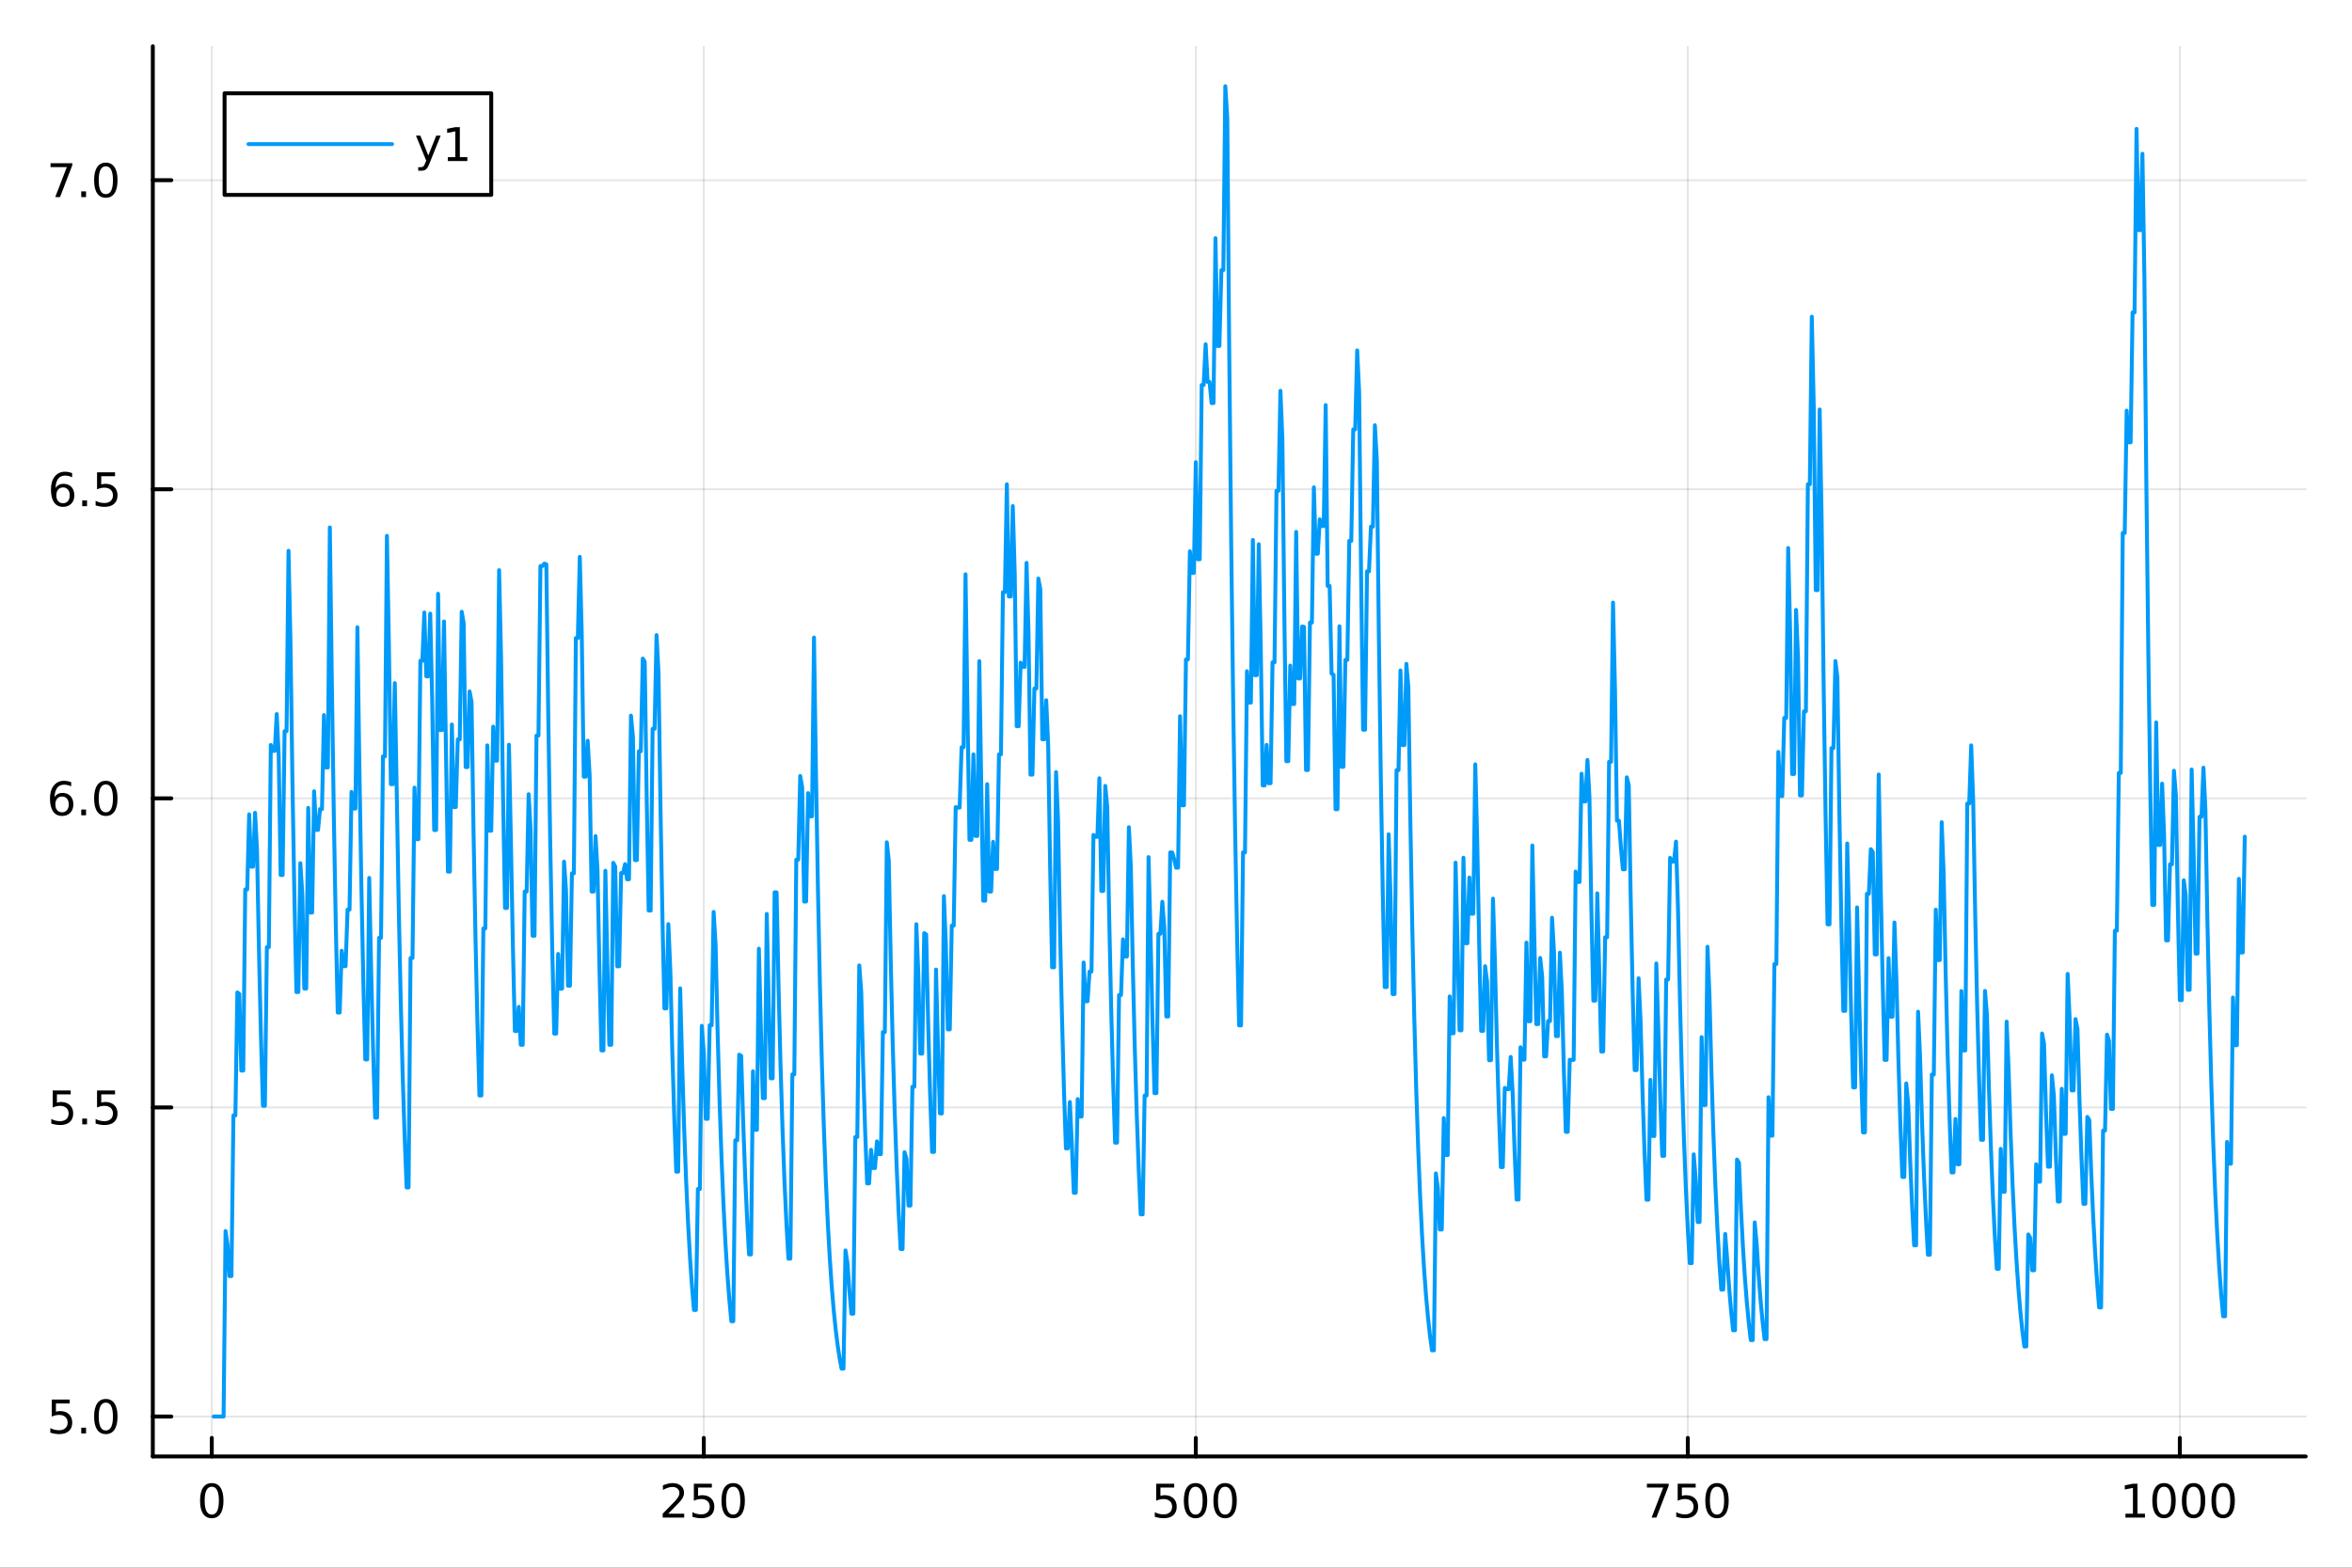 <?xml version="1.0" encoding="utf-8"?>
<svg xmlns="http://www.w3.org/2000/svg" xmlns:xlink="http://www.w3.org/1999/xlink" width="600" height="400" viewBox="0 0 2400 1600">
<rect x="0" y="0" width="2400" height="1600" fill="#333333" stroke="none"/>
<defs>
  <clipPath id="clip700">
    <rect x="0" y="0" width="2400" height="1600"/>
  </clipPath>
</defs>
<path clip-path="url(#clip700)" d="M0 1600 L2400 1600 L2400 0 L0 0  Z" fill="#ffffff" fill-rule="evenodd" fill-opacity="1"/>
<defs>
  <clipPath id="clip701">
    <rect x="480" y="0" width="1681" height="1600"/>
  </clipPath>
</defs>
<path clip-path="url(#clip700)" d="M155.927 1486.45 L2352.76 1486.45 L2352.76 47.244 L155.927 47.244  Z" fill="#ffffff" fill-rule="evenodd" fill-opacity="1"/>
<defs>
  <clipPath id="clip702">
    <rect x="155" y="47" width="2198" height="1440"/>
  </clipPath>
</defs>
<polyline clip-path="url(#clip702)" style="stroke:#000000; stroke-linecap:round; stroke-linejoin:round; stroke-width:2; stroke-opacity:0.1; fill:none" points="216.093,1486.45 216.093,47.244 "/>
<polyline clip-path="url(#clip702)" style="stroke:#000000; stroke-linecap:round; stroke-linejoin:round; stroke-width:2; stroke-opacity:0.1; fill:none" points="718.147,1486.45 718.147,47.244 "/>
<polyline clip-path="url(#clip702)" style="stroke:#000000; stroke-linecap:round; stroke-linejoin:round; stroke-width:2; stroke-opacity:0.1; fill:none" points="1220.2,1486.45 1220.2,47.244 "/>
<polyline clip-path="url(#clip702)" style="stroke:#000000; stroke-linecap:round; stroke-linejoin:round; stroke-width:2; stroke-opacity:0.1; fill:none" points="1722.26,1486.45 1722.26,47.244 "/>
<polyline clip-path="url(#clip702)" style="stroke:#000000; stroke-linecap:round; stroke-linejoin:round; stroke-width:2; stroke-opacity:0.1; fill:none" points="2224.31,1486.45 2224.31,47.244 "/>
<polyline clip-path="url(#clip702)" style="stroke:#000000; stroke-linecap:round; stroke-linejoin:round; stroke-width:2; stroke-opacity:0.1; fill:none" points="155.927,1445.72 2352.76,1445.72 "/>
<polyline clip-path="url(#clip702)" style="stroke:#000000; stroke-linecap:round; stroke-linejoin:round; stroke-width:2; stroke-opacity:0.1; fill:none" points="155.927,1130.26 2352.76,1130.26 "/>
<polyline clip-path="url(#clip702)" style="stroke:#000000; stroke-linecap:round; stroke-linejoin:round; stroke-width:2; stroke-opacity:0.1; fill:none" points="155.927,814.808 2352.76,814.808 "/>
<polyline clip-path="url(#clip702)" style="stroke:#000000; stroke-linecap:round; stroke-linejoin:round; stroke-width:2; stroke-opacity:0.1; fill:none" points="155.927,499.354 2352.76,499.354 "/>
<polyline clip-path="url(#clip702)" style="stroke:#000000; stroke-linecap:round; stroke-linejoin:round; stroke-width:2; stroke-opacity:0.1; fill:none" points="155.927,183.901 2352.76,183.901 "/>
<polyline clip-path="url(#clip700)" style="stroke:#000000; stroke-linecap:round; stroke-linejoin:round; stroke-width:4; stroke-opacity:1; fill:none" points="155.927,1486.45 2352.76,1486.45 "/>
<polyline clip-path="url(#clip700)" style="stroke:#000000; stroke-linecap:round; stroke-linejoin:round; stroke-width:4; stroke-opacity:1; fill:none" points="216.093,1486.45 216.093,1467.55 "/>
<polyline clip-path="url(#clip700)" style="stroke:#000000; stroke-linecap:round; stroke-linejoin:round; stroke-width:4; stroke-opacity:1; fill:none" points="718.147,1486.45 718.147,1467.55 "/>
<polyline clip-path="url(#clip700)" style="stroke:#000000; stroke-linecap:round; stroke-linejoin:round; stroke-width:4; stroke-opacity:1; fill:none" points="1220.2,1486.45 1220.2,1467.55 "/>
<polyline clip-path="url(#clip700)" style="stroke:#000000; stroke-linecap:round; stroke-linejoin:round; stroke-width:4; stroke-opacity:1; fill:none" points="1722.26,1486.45 1722.26,1467.55 "/>
<polyline clip-path="url(#clip700)" style="stroke:#000000; stroke-linecap:round; stroke-linejoin:round; stroke-width:4; stroke-opacity:1; fill:none" points="2224.31,1486.45 2224.31,1467.55 "/>
<path clip-path="url(#clip700)" d="M216.093 1517.37 Q212.482 1517.37 210.653 1520.93 Q208.848 1524.47 208.848 1531.6 Q208.848 1538.71 210.653 1542.27 Q212.482 1545.82 216.093 1545.82 Q219.727 1545.82 221.533 1542.27 Q223.362 1538.71 223.362 1531.6 Q223.362 1524.47 221.533 1520.93 Q219.727 1517.37 216.093 1517.37 M216.093 1513.66 Q221.903 1513.66 224.959 1518.27 Q228.038 1522.85 228.038 1531.6 Q228.038 1540.33 224.959 1544.94 Q221.903 1549.52 216.093 1549.52 Q210.283 1549.52 207.204 1544.94 Q204.149 1540.33 204.149 1531.6 Q204.149 1522.85 207.204 1518.27 Q210.283 1513.66 216.093 1513.66 Z" fill="#000000" fill-rule="nonzero" fill-opacity="1" /><path clip-path="url(#clip700)" d="M681.84 1544.91 L698.159 1544.91 L698.159 1548.85 L676.215 1548.85 L676.215 1544.91 Q678.877 1542.16 683.46 1537.53 Q688.067 1532.88 689.247 1531.53 Q691.492 1529.01 692.372 1527.27 Q693.275 1525.51 693.275 1523.82 Q693.275 1521.07 691.33 1519.33 Q689.409 1517.6 686.307 1517.6 Q684.108 1517.6 681.655 1518.36 Q679.224 1519.13 676.446 1520.68 L676.446 1515.95 Q679.27 1514.82 681.724 1514.24 Q684.178 1513.66 686.215 1513.66 Q691.585 1513.66 694.779 1516.35 Q697.974 1519.03 697.974 1523.52 Q697.974 1525.65 697.164 1527.57 Q696.377 1529.47 694.27 1532.07 Q693.692 1532.74 690.59 1535.95 Q687.488 1539.15 681.84 1544.91 Z" fill="#000000" fill-rule="nonzero" fill-opacity="1" /><path clip-path="url(#clip700)" d="M708.02 1514.29 L726.377 1514.29 L726.377 1518.22 L712.303 1518.22 L712.303 1526.7 Q713.321 1526.35 714.34 1526.19 Q715.358 1526 716.377 1526 Q722.164 1526 725.543 1529.17 Q728.923 1532.34 728.923 1537.76 Q728.923 1543.34 725.451 1546.44 Q721.978 1549.52 715.659 1549.52 Q713.483 1549.52 711.215 1549.15 Q708.969 1548.78 706.562 1548.04 L706.562 1543.34 Q708.645 1544.47 710.867 1545.03 Q713.09 1545.58 715.566 1545.58 Q719.571 1545.58 721.909 1543.48 Q724.247 1541.37 724.247 1537.76 Q724.247 1534.15 721.909 1532.04 Q719.571 1529.94 715.566 1529.94 Q713.691 1529.94 711.816 1530.35 Q709.965 1530.77 708.02 1531.65 L708.02 1514.29 Z" fill="#000000" fill-rule="nonzero" fill-opacity="1" /><path clip-path="url(#clip700)" d="M748.136 1517.37 Q744.525 1517.37 742.696 1520.93 Q740.89 1524.47 740.89 1531.6 Q740.89 1538.71 742.696 1542.27 Q744.525 1545.82 748.136 1545.82 Q751.77 1545.82 753.575 1542.27 Q755.404 1538.71 755.404 1531.6 Q755.404 1524.47 753.575 1520.93 Q751.77 1517.37 748.136 1517.37 M748.136 1513.66 Q753.946 1513.66 757.001 1518.27 Q760.08 1522.85 760.08 1531.6 Q760.08 1540.33 757.001 1544.94 Q753.946 1549.52 748.136 1549.52 Q742.326 1549.52 739.247 1544.94 Q736.191 1540.33 736.191 1531.6 Q736.191 1522.85 739.247 1518.27 Q742.326 1513.66 748.136 1513.66 Z" fill="#000000" fill-rule="nonzero" fill-opacity="1" /><path clip-path="url(#clip700)" d="M1179.82 1514.29 L1198.18 1514.29 L1198.18 1518.22 L1184.1 1518.22 L1184.1 1526.7 Q1185.12 1526.35 1186.14 1526.19 Q1187.16 1526 1188.18 1526 Q1193.96 1526 1197.34 1529.17 Q1200.72 1532.34 1200.72 1537.76 Q1200.72 1543.34 1197.25 1546.44 Q1193.78 1549.52 1187.46 1549.52 Q1185.28 1549.52 1183.01 1549.15 Q1180.77 1548.78 1178.36 1548.04 L1178.36 1543.34 Q1180.44 1544.47 1182.67 1545.03 Q1184.89 1545.58 1187.37 1545.58 Q1191.37 1545.58 1193.71 1543.48 Q1196.05 1541.37 1196.05 1537.76 Q1196.05 1534.15 1193.71 1532.04 Q1191.37 1529.94 1187.37 1529.94 Q1185.49 1529.94 1183.62 1530.35 Q1181.76 1530.77 1179.82 1531.65 L1179.82 1514.29 Z" fill="#000000" fill-rule="nonzero" fill-opacity="1" /><path clip-path="url(#clip700)" d="M1219.94 1517.37 Q1216.32 1517.37 1214.5 1520.93 Q1212.69 1524.47 1212.69 1531.6 Q1212.69 1538.71 1214.5 1542.27 Q1216.32 1545.82 1219.94 1545.82 Q1223.57 1545.82 1225.38 1542.27 Q1227.2 1538.71 1227.2 1531.6 Q1227.2 1524.47 1225.38 1520.93 Q1223.57 1517.37 1219.94 1517.37 M1219.94 1513.66 Q1225.75 1513.66 1228.8 1518.27 Q1231.88 1522.85 1231.88 1531.6 Q1231.88 1540.33 1228.8 1544.94 Q1225.75 1549.52 1219.94 1549.52 Q1214.13 1549.52 1211.05 1544.94 Q1207.99 1540.33 1207.99 1531.6 Q1207.99 1522.85 1211.05 1518.27 Q1214.13 1513.66 1219.94 1513.66 Z" fill="#000000" fill-rule="nonzero" fill-opacity="1" /><path clip-path="url(#clip700)" d="M1250.1 1517.37 Q1246.49 1517.37 1244.66 1520.93 Q1242.85 1524.47 1242.85 1531.6 Q1242.85 1538.71 1244.66 1542.27 Q1246.49 1545.82 1250.1 1545.82 Q1253.73 1545.82 1255.54 1542.27 Q1257.37 1538.71 1257.37 1531.6 Q1257.37 1524.47 1255.54 1520.93 Q1253.73 1517.37 1250.1 1517.37 M1250.1 1513.66 Q1255.91 1513.66 1258.96 1518.27 Q1262.04 1522.85 1262.04 1531.6 Q1262.04 1540.33 1258.96 1544.94 Q1255.91 1549.52 1250.1 1549.52 Q1244.29 1549.52 1241.21 1544.94 Q1238.15 1540.33 1238.15 1531.6 Q1238.15 1522.85 1241.21 1518.27 Q1244.29 1513.66 1250.1 1513.66 Z" fill="#000000" fill-rule="nonzero" fill-opacity="1" /><path clip-path="url(#clip700)" d="M1680.53 1514.29 L1702.75 1514.29 L1702.75 1516.28 L1690.21 1548.85 L1685.32 1548.85 L1697.13 1518.22 L1680.53 1518.22 L1680.53 1514.29 Z" fill="#000000" fill-rule="nonzero" fill-opacity="1" /><path clip-path="url(#clip700)" d="M1711.92 1514.29 L1730.28 1514.29 L1730.28 1518.22 L1716.2 1518.22 L1716.2 1526.7 Q1717.22 1526.35 1718.24 1526.19 Q1719.26 1526 1720.28 1526 Q1726.06 1526 1729.44 1529.17 Q1732.82 1532.34 1732.82 1537.76 Q1732.82 1543.34 1729.35 1546.44 Q1725.88 1549.52 1719.56 1549.52 Q1717.38 1549.52 1715.11 1549.15 Q1712.87 1548.78 1710.46 1548.04 L1710.46 1543.34 Q1712.55 1544.47 1714.77 1545.03 Q1716.99 1545.58 1719.47 1545.58 Q1723.47 1545.58 1725.81 1543.48 Q1728.15 1541.37 1728.15 1537.76 Q1728.15 1534.15 1725.81 1532.04 Q1723.47 1529.94 1719.47 1529.94 Q1717.59 1529.94 1715.72 1530.35 Q1713.86 1530.77 1711.92 1531.65 L1711.92 1514.29 Z" fill="#000000" fill-rule="nonzero" fill-opacity="1" /><path clip-path="url(#clip700)" d="M1752.04 1517.37 Q1748.42 1517.37 1746.6 1520.93 Q1744.79 1524.47 1744.79 1531.6 Q1744.79 1538.71 1746.6 1542.27 Q1748.42 1545.82 1752.04 1545.82 Q1755.67 1545.82 1757.48 1542.27 Q1759.3 1538.71 1759.3 1531.6 Q1759.3 1524.47 1757.48 1520.93 Q1755.67 1517.37 1752.04 1517.37 M1752.04 1513.66 Q1757.85 1513.66 1760.9 1518.27 Q1763.98 1522.85 1763.98 1531.6 Q1763.98 1540.33 1760.9 1544.94 Q1757.85 1549.52 1752.04 1549.52 Q1746.23 1549.52 1743.15 1544.94 Q1740.09 1540.33 1740.09 1531.6 Q1740.09 1522.85 1743.15 1518.27 Q1746.23 1513.66 1752.04 1513.66 Z" fill="#000000" fill-rule="nonzero" fill-opacity="1" /><path clip-path="url(#clip700)" d="M2168.84 1544.91 L2176.47 1544.91 L2176.47 1518.55 L2168.16 1520.21 L2168.16 1515.95 L2176.43 1514.29 L2181.1 1514.29 L2181.1 1544.91 L2188.74 1544.91 L2188.74 1548.85 L2168.84 1548.85 L2168.84 1544.91 Z" fill="#000000" fill-rule="nonzero" fill-opacity="1" /><path clip-path="url(#clip700)" d="M2208.19 1517.37 Q2204.58 1517.37 2202.75 1520.93 Q2200.94 1524.47 2200.94 1531.6 Q2200.94 1538.71 2202.75 1542.27 Q2204.58 1545.82 2208.19 1545.82 Q2211.82 1545.82 2213.63 1542.27 Q2215.46 1538.71 2215.46 1531.6 Q2215.46 1524.47 2213.63 1520.93 Q2211.82 1517.37 2208.19 1517.37 M2208.19 1513.66 Q2214 1513.66 2217.05 1518.27 Q2220.13 1522.85 2220.13 1531.6 Q2220.13 1540.33 2217.05 1544.94 Q2214 1549.52 2208.19 1549.52 Q2202.38 1549.52 2199.3 1544.94 Q2196.24 1540.33 2196.24 1531.6 Q2196.24 1522.85 2199.3 1518.27 Q2202.38 1513.66 2208.19 1513.66 Z" fill="#000000" fill-rule="nonzero" fill-opacity="1" /><path clip-path="url(#clip700)" d="M2238.35 1517.37 Q2234.74 1517.37 2232.91 1520.93 Q2231.1 1524.47 2231.1 1531.6 Q2231.1 1538.71 2232.91 1542.27 Q2234.74 1545.82 2238.35 1545.82 Q2241.98 1545.82 2243.79 1542.27 Q2245.62 1538.71 2245.62 1531.6 Q2245.62 1524.47 2243.79 1520.93 Q2241.98 1517.37 2238.35 1517.37 M2238.35 1513.66 Q2244.16 1513.66 2247.22 1518.27 Q2250.29 1522.85 2250.29 1531.6 Q2250.29 1540.33 2247.22 1544.94 Q2244.16 1549.52 2238.35 1549.52 Q2232.54 1549.52 2229.46 1544.94 Q2226.41 1540.33 2226.41 1531.6 Q2226.41 1522.85 2229.46 1518.27 Q2232.54 1513.66 2238.35 1513.66 Z" fill="#000000" fill-rule="nonzero" fill-opacity="1" /><path clip-path="url(#clip700)" d="M2268.51 1517.37 Q2264.9 1517.37 2263.07 1520.93 Q2261.27 1524.47 2261.27 1531.6 Q2261.27 1538.71 2263.07 1542.27 Q2264.9 1545.82 2268.51 1545.82 Q2272.15 1545.82 2273.95 1542.27 Q2275.78 1538.71 2275.78 1531.6 Q2275.78 1524.47 2273.95 1520.93 Q2272.15 1517.37 2268.51 1517.37 M2268.51 1513.66 Q2274.32 1513.66 2277.38 1518.27 Q2280.46 1522.85 2280.46 1531.6 Q2280.46 1540.33 2277.38 1544.94 Q2274.32 1549.52 2268.51 1549.52 Q2262.7 1549.52 2259.62 1544.94 Q2256.57 1540.33 2256.57 1531.6 Q2256.57 1522.85 2259.62 1518.27 Q2262.7 1513.66 2268.51 1513.66 Z" fill="#000000" fill-rule="nonzero" fill-opacity="1" /><polyline clip-path="url(#clip700)" style="stroke:#000000; stroke-linecap:round; stroke-linejoin:round; stroke-width:4; stroke-opacity:1; fill:none" points="155.927,1486.45 155.927,47.244 "/>
<polyline clip-path="url(#clip700)" style="stroke:#000000; stroke-linecap:round; stroke-linejoin:round; stroke-width:4; stroke-opacity:1; fill:none" points="155.927,1445.72 174.825,1445.72 "/>
<polyline clip-path="url(#clip700)" style="stroke:#000000; stroke-linecap:round; stroke-linejoin:round; stroke-width:4; stroke-opacity:1; fill:none" points="155.927,1130.26 174.825,1130.26 "/>
<polyline clip-path="url(#clip700)" style="stroke:#000000; stroke-linecap:round; stroke-linejoin:round; stroke-width:4; stroke-opacity:1; fill:none" points="155.927,814.808 174.825,814.808 "/>
<polyline clip-path="url(#clip700)" style="stroke:#000000; stroke-linecap:round; stroke-linejoin:round; stroke-width:4; stroke-opacity:1; fill:none" points="155.927,499.354 174.825,499.354 "/>
<polyline clip-path="url(#clip700)" style="stroke:#000000; stroke-linecap:round; stroke-linejoin:round; stroke-width:4; stroke-opacity:1; fill:none" points="155.927,183.901 174.825,183.901 "/>
<path clip-path="url(#clip700)" d="M52.798 1428.44 L71.154 1428.44 L71.154 1432.37 L57.08 1432.37 L57.08 1440.84 Q58.099 1440.5 59.117 1440.33 Q60.136 1440.15 61.154 1440.15 Q66.941 1440.15 70.321 1443.32 Q73.7 1446.49 73.7 1451.91 Q73.7 1457.49 70.228 1460.59 Q66.756 1463.67 60.437 1463.67 Q58.261 1463.67 55.992 1463.3 Q53.747 1462.93 51.339 1462.19 L51.339 1457.49 Q53.423 1458.62 55.645 1459.18 Q57.867 1459.73 60.344 1459.73 Q64.349 1459.73 66.686 1457.63 Q69.024 1455.52 69.024 1451.91 Q69.024 1448.3 66.686 1446.19 Q64.349 1444.08 60.344 1444.08 Q58.469 1444.08 56.594 1444.5 Q54.742 1444.92 52.798 1445.8 L52.798 1428.44 Z" fill="#000000" fill-rule="nonzero" fill-opacity="1" /><path clip-path="url(#clip700)" d="M82.913 1457.12 L87.797 1457.12 L87.797 1463 L82.913 1463 L82.913 1457.12 Z" fill="#000000" fill-rule="nonzero" fill-opacity="1" /><path clip-path="url(#clip700)" d="M107.983 1431.51 Q104.371 1431.51 102.543 1435.08 Q100.737 1438.62 100.737 1445.75 Q100.737 1452.86 102.543 1456.42 Q104.371 1459.96 107.983 1459.96 Q111.617 1459.96 113.422 1456.42 Q115.251 1452.86 115.251 1445.75 Q115.251 1438.62 113.422 1435.08 Q111.617 1431.51 107.983 1431.51 M107.983 1427.81 Q113.793 1427.81 116.848 1432.42 Q119.927 1437 119.927 1445.75 Q119.927 1454.48 116.848 1459.08 Q113.793 1463.67 107.983 1463.67 Q102.172 1463.67 99.094 1459.08 Q96.038 1454.48 96.038 1445.75 Q96.038 1437 99.094 1432.42 Q102.172 1427.81 107.983 1427.81 Z" fill="#000000" fill-rule="nonzero" fill-opacity="1" /><path clip-path="url(#clip700)" d="M53.793 1112.98 L72.149 1112.98 L72.149 1116.92 L58.075 1116.92 L58.075 1125.39 Q59.094 1125.04 60.112 1124.88 Q61.131 1124.69 62.15 1124.69 Q67.936 1124.69 71.316 1127.87 Q74.696 1131.04 74.696 1136.45 Q74.696 1142.03 71.224 1145.13 Q67.751 1148.21 61.432 1148.21 Q59.256 1148.21 56.987 1147.84 Q54.742 1147.47 52.335 1146.73 L52.335 1142.03 Q54.418 1143.17 56.64 1143.72 Q58.862 1144.28 61.339 1144.28 Q65.344 1144.28 67.682 1142.17 Q70.02 1140.07 70.02 1136.45 Q70.02 1132.84 67.682 1130.74 Q65.344 1128.63 61.339 1128.63 Q59.464 1128.63 57.589 1129.05 Q55.737 1129.46 53.793 1130.34 L53.793 1112.98 Z" fill="#000000" fill-rule="nonzero" fill-opacity="1" /><path clip-path="url(#clip700)" d="M83.909 1141.66 L88.793 1141.66 L88.793 1147.54 L83.909 1147.54 L83.909 1141.66 Z" fill="#000000" fill-rule="nonzero" fill-opacity="1" /><path clip-path="url(#clip700)" d="M99.024 1112.98 L117.381 1112.98 L117.381 1116.92 L103.307 1116.92 L103.307 1125.39 Q104.325 1125.04 105.344 1124.88 Q106.362 1124.69 107.381 1124.69 Q113.168 1124.69 116.547 1127.87 Q119.927 1131.04 119.927 1136.45 Q119.927 1142.03 116.455 1145.13 Q112.983 1148.21 106.663 1148.21 Q104.487 1148.21 102.219 1147.84 Q99.973 1147.47 97.566 1146.73 L97.566 1142.03 Q99.649 1143.17 101.871 1143.72 Q104.094 1144.28 106.571 1144.28 Q110.575 1144.28 112.913 1142.17 Q115.251 1140.07 115.251 1136.45 Q115.251 1132.84 112.913 1130.74 Q110.575 1128.63 106.571 1128.63 Q104.696 1128.63 102.821 1129.05 Q100.969 1129.46 99.024 1130.34 L99.024 1112.98 Z" fill="#000000" fill-rule="nonzero" fill-opacity="1" /><path clip-path="url(#clip700)" d="M63.33 812.945 Q60.182 812.945 58.33 815.097 Q56.501 817.25 56.501 821 Q56.501 824.727 58.33 826.903 Q60.182 829.056 63.33 829.056 Q66.478 829.056 68.307 826.903 Q70.159 824.727 70.159 821 Q70.159 817.25 68.307 815.097 Q66.478 812.945 63.33 812.945 M72.612 798.292 L72.612 802.551 Q70.853 801.718 69.048 801.278 Q67.265 800.838 65.506 800.838 Q60.876 800.838 58.423 803.963 Q55.992 807.088 55.645 813.408 Q57.011 811.394 59.071 810.329 Q61.131 809.241 63.608 809.241 Q68.816 809.241 71.825 812.412 Q74.858 815.56 74.858 821 Q74.858 826.324 71.71 829.542 Q68.561 832.759 63.33 832.759 Q57.335 832.759 54.163 828.176 Q50.992 823.57 50.992 814.843 Q50.992 806.648 54.881 801.787 Q58.77 796.903 65.321 796.903 Q67.08 796.903 68.862 797.25 Q70.668 797.598 72.612 798.292 Z" fill="#000000" fill-rule="nonzero" fill-opacity="1" /><path clip-path="url(#clip700)" d="M82.913 826.209 L87.797 826.209 L87.797 832.088 L82.913 832.088 L82.913 826.209 Z" fill="#000000" fill-rule="nonzero" fill-opacity="1" /><path clip-path="url(#clip700)" d="M107.983 800.607 Q104.371 800.607 102.543 804.172 Q100.737 807.713 100.737 814.843 Q100.737 821.949 102.543 825.514 Q104.371 829.056 107.983 829.056 Q111.617 829.056 113.422 825.514 Q115.251 821.949 115.251 814.843 Q115.251 807.713 113.422 804.172 Q111.617 800.607 107.983 800.607 M107.983 796.903 Q113.793 796.903 116.848 801.51 Q119.927 806.093 119.927 814.843 Q119.927 823.57 116.848 828.176 Q113.793 832.759 107.983 832.759 Q102.172 832.759 99.094 828.176 Q96.038 823.57 96.038 814.843 Q96.038 806.093 99.094 801.51 Q102.172 796.903 107.983 796.903 Z" fill="#000000" fill-rule="nonzero" fill-opacity="1" /><path clip-path="url(#clip700)" d="M64.325 497.491 Q61.177 497.491 59.325 499.644 Q57.497 501.796 57.497 505.546 Q57.497 509.273 59.325 511.449 Q61.177 513.602 64.325 513.602 Q67.474 513.602 69.302 511.449 Q71.154 509.273 71.154 505.546 Q71.154 501.796 69.302 499.644 Q67.474 497.491 64.325 497.491 M73.608 482.838 L73.608 487.097 Q71.849 486.264 70.043 485.824 Q68.261 485.385 66.501 485.385 Q61.872 485.385 59.418 488.509 Q56.987 491.634 56.64 497.954 Q58.006 495.94 60.066 494.875 Q62.126 493.787 64.603 493.787 Q69.811 493.787 72.821 496.959 Q75.853 500.107 75.853 505.546 Q75.853 510.87 72.705 514.088 Q69.557 517.306 64.325 517.306 Q58.33 517.306 55.159 512.722 Q51.987 508.116 51.987 499.389 Q51.987 491.195 55.876 486.334 Q59.765 481.449 66.316 481.449 Q68.075 481.449 69.858 481.797 Q71.663 482.144 73.608 482.838 Z" fill="#000000" fill-rule="nonzero" fill-opacity="1" /><path clip-path="url(#clip700)" d="M83.909 510.755 L88.793 510.755 L88.793 516.634 L83.909 516.634 L83.909 510.755 Z" fill="#000000" fill-rule="nonzero" fill-opacity="1" /><path clip-path="url(#clip700)" d="M99.024 482.074 L117.381 482.074 L117.381 486.01 L103.307 486.01 L103.307 494.482 Q104.325 494.134 105.344 493.972 Q106.362 493.787 107.381 493.787 Q113.168 493.787 116.547 496.959 Q119.927 500.13 119.927 505.546 Q119.927 511.125 116.455 514.227 Q112.983 517.306 106.663 517.306 Q104.487 517.306 102.219 516.935 Q99.973 516.565 97.566 515.824 L97.566 511.125 Q99.649 512.259 101.871 512.815 Q104.094 513.37 106.571 513.37 Q110.575 513.37 112.913 511.264 Q115.251 509.158 115.251 505.546 Q115.251 501.935 112.913 499.829 Q110.575 497.722 106.571 497.722 Q104.696 497.722 102.821 498.139 Q100.969 498.556 99.024 499.435 L99.024 482.074 Z" fill="#000000" fill-rule="nonzero" fill-opacity="1" /><path clip-path="url(#clip700)" d="M51.571 166.621 L73.793 166.621 L73.793 168.611 L61.247 201.181 L56.362 201.181 L68.168 170.556 L51.571 170.556 L51.571 166.621 Z" fill="#000000" fill-rule="nonzero" fill-opacity="1" /><path clip-path="url(#clip700)" d="M82.913 195.301 L87.797 195.301 L87.797 201.181 L82.913 201.181 L82.913 195.301 Z" fill="#000000" fill-rule="nonzero" fill-opacity="1" /><path clip-path="url(#clip700)" d="M107.983 169.699 Q104.371 169.699 102.543 173.264 Q100.737 176.806 100.737 183.935 Q100.737 191.042 102.543 194.607 Q104.371 198.148 107.983 198.148 Q111.617 198.148 113.422 194.607 Q115.251 191.042 115.251 183.935 Q115.251 176.806 113.422 173.264 Q111.617 169.699 107.983 169.699 M107.983 165.996 Q113.793 165.996 116.848 170.602 Q119.927 175.185 119.927 183.935 Q119.927 192.662 116.848 197.269 Q113.793 201.852 107.983 201.852 Q102.172 201.852 99.094 197.269 Q96.038 192.662 96.038 183.935 Q96.038 175.185 99.094 170.602 Q102.172 165.996 107.983 165.996 Z" fill="#000000" fill-rule="nonzero" fill-opacity="1" /><polyline clip-path="url(#clip702)" style="stroke:#009af9; stroke-linecap:round; stroke-linejoin:round; stroke-width:4; stroke-opacity:1; fill:none" points="218.101,1445.72 220.11,1445.72 222.118,1445.72 224.126,1445.72 226.134,1445.72 228.142,1445.72 230.151,1256.44 232.159,1270.64 234.167,1302.38 236.175,1302.38 238.184,1138.4 240.192,1138.4 242.2,1012.89 244.208,1014.48 246.216,1092.65 248.225,1092.65 250.233,907.782 252.241,907.782 254.249,831.146 256.257,884.498 258.266,884.498 260.274,829.575 262.282,867.896 264.29,972.637 266.299,1058.39 268.307,1128.6 270.315,1128.6 272.323,966.672 274.331,966.672 276.34,760.319 278.348,766.36 280.356,766.36 282.364,728.772 284.373,770.705 286.381,893.064 288.389,893.064 290.397,746.172 292.405,746.172 294.414,562.131 296.422,656.311 298.43,799.406 300.438,916.562 302.446,1012.48 304.455,1012.48 306.463,880.952 308.471,912.22 310.479,1008.93 312.488,1008.93 314.496,824.535 316.504,931.389 318.512,931.389 320.52,807.622 322.529,847.041 324.537,847.041 326.545,825.79 328.553,825.79 330.562,729.817 332.57,783.266 334.578,783.266 336.586,538.276 338.594,694.404 340.603,830.594 342.611,942.097 344.619,1033.39 346.627,1033.39 348.635,970.403 350.644,986.121 352.652,986.121 354.66,928.376 356.668,928.376 358.677,808.25 360.685,825.227 362.693,825.227 364.701,640.189 366.709,781.674 368.718,902.044 370.726,1000.6 372.734,1081.28 374.742,1081.28 376.751,895.997 378.759,990.665 380.767,1073.15 382.775,1140.69 384.783,1140.69 386.792,957.167 388.8,957.167 390.808,771.998 392.816,771.998 394.824,546.872 396.833,657.437 398.841,800.328 400.849,800.328 402.857,697.204 404.866,810.18 406.874,925.383 408.882,1019.7 410.89,1096.93 412.898,1160.15 414.907,1211.92 416.915,1211.92 418.923,977.743 420.931,977.743 422.94,803.859 424.948,856.497 426.956,856.497 428.964,674.41 430.972,674.41 432.981,625.11 434.989,690.265 436.997,690.265 439.005,626.266 441.013,714.63 443.022,847.153 445.03,847.153 447.038,606.03 449.046,745.083 451.055,745.083 453.063,634.321 455.071,766.452 457.079,889.582 459.087,889.582 461.096,739.447 463.104,823.698 465.112,823.698 467.12,754.667 469.128,754.667 471.137,624.359 473.145,636.13 475.153,782.883 477.161,782.883 479.17,705.656 481.178,716.548 483.186,848.723 485.194,956.94 487.202,1045.54 489.211,1118.08 491.219,1118.08 493.227,947.6 495.235,947.6 497.244,760.78 499.252,847.872 501.26,847.872 503.268,741.607 505.276,776.295 507.285,776.295 509.293,581.899 511.301,671.435 513.309,811.788 515.317,926.7 517.326,926.7 519.334,760.061 521.342,858.753 523.35,965.151 525.359,1052.26 527.367,1052.26 529.375,1027.59 531.383,1066.34 533.391,1066.34 535.4,909.894 537.408,909.894 539.416,810.561 541.424,846.406 543.433,955.042 545.441,955.042 547.449,750.719 549.457,750.719 551.465,577.706 553.474,577.706 555.482,575.226 557.49,576.014 559.498,733.664 561.506,862.737 563.515,968.413 565.523,1054.93 567.531,1054.93 569.539,973.628 571.548,1009.06 573.556,1009.06 575.564,879.405 577.572,908.745 579.58,1006.08 581.589,1006.08 583.597,891.323 585.605,891.323 587.613,651.206 589.622,651.206 591.63,568.312 593.638,648.078 595.646,792.665 597.654,792.665 599.663,755.998 601.671,791.325 603.679,909.946 605.687,909.946 607.695,853.366 609.704,888.331 611.712,989.368 613.72,1072.09 615.728,1072.09 617.737,888.726 619.745,982.363 621.753,1066.35 623.761,1066.35 625.769,880.587 627.778,884.511 629.786,986.24 631.794,986.24 633.802,891.006 635.811,891.006 637.819,881.95 639.827,897.397 641.835,897.397 643.843,730.358 645.852,752.096 647.86,877.828 649.868,877.828 651.876,766.777 653.884,766.777 655.893,672.152 657.901,675.4 659.909,815.034 661.917,929.357 663.926,929.357 665.934,743.824 667.942,743.824 669.95,648.215 671.958,686.734 673.967,824.314 675.975,936.955 677.983,1029.18 679.991,1029.18 682,943.172 684.008,990.346 686.016,1072.89 688.024,1140.47 690.032,1195.8 692.041,1195.8 694.049,1008.73 696.057,1084.77 698.065,1150.2 700.073,1203.77 702.082,1247.62 704.09,1283.53 706.098,1312.93 708.106,1337 710.115,1337 712.123,1213.53 714.131,1213.53 716.139,1046.97 718.147,1074.59 720.156,1141.86 722.164,1141.86 724.172,1046.36 726.18,1046.36 728.189,930.715 730.197,964.004 732.205,1051.32 734.213,1122.81 736.221,1181.35 738.23,1229.27 740.238,1268.5 742.246,1300.63 744.254,1326.93 746.262,1348.46 748.271,1348.46 750.279,1163.82 752.287,1163.82 754.295,1076.41 756.304,1077.6 758.312,1144.33 760.32,1198.96 762.328,1243.69 764.336,1280.31 766.345,1280.31 768.353,1093.38 770.361,1153.11 772.369,1153.11 774.378,968.206 776.386,1048.83 778.394,1120.78 780.402,1120.78 782.41,932.775 784.419,1024.11 786.427,1100.53 788.435,1100.53 790.443,910.684 792.451,910.788 794.46,1007.75 796.468,1087.14 798.476,1152.14 800.484,1205.36 802.493,1248.93 804.501,1284.6 806.509,1284.6 808.517,1096.53 810.525,1096.53 812.534,877.353 814.542,877.353 816.55,791.98 818.558,803.728 820.567,920.1 822.575,920.1 824.583,809.447 826.591,833.16 828.599,833.16 830.608,650.683 832.616,787.496 834.624,906.811 836.632,1004.5 838.64,1084.48 840.649,1149.96 842.657,1203.57 844.665,1247.46 846.673,1283.4 848.682,1312.82 850.69,1336.91 852.698,1356.64 854.706,1372.78 856.714,1386 858.723,1396.83 860.731,1396.83 862.739,1276.19 864.747,1289.17 866.756,1317.55 868.764,1340.78 870.772,1340.78 872.78,1160.45 874.788,1160.45 876.797,985.312 878.805,1012.18 880.813,1090.77 882.821,1155.11 884.829,1207.79 886.838,1207.79 888.846,1173.53 890.854,1192.14 892.862,1192.14 894.871,1164.93 896.879,1177.94 898.887,1177.94 900.895,1053.38 902.903,1053.38 904.912,859.635 906.92,878.139 908.928,981.024 910.936,1065.26 912.944,1134.22 914.953,1190.69 916.961,1236.92 918.969,1274.77 920.977,1274.77 922.986,1175.95 924.994,1182.75 927.002,1230.42 929.01,1230.42 931.018,1109.14 933.027,1109.14 935.035,943.293 937.043,993.295 939.051,1075.3 941.06,1075.3 943.068,952.368 945.076,953.68 947.084,1042.87 949.092,1115.89 951.101,1175.68 953.109,1175.68 955.117,989.54 957.125,1067.85 959.133,1136.34 961.142,1136.34 963.15,914.574 965.158,963.132 967.166,1050.61 969.175,1050.61 971.183,944.632 973.191,944.632 975.199,823.766 977.207,824.22 979.216,824.22 981.224,762.671 983.232,762.671 985.24,586.098 987.249,726.803 989.257,857.12 991.265,857.12 993.273,769.983 995.281,853.166 997.29,853.166 999.298,674.752 1001.31,802.721 1003.31,919.276 1005.32,919.276 1007.33,800.325 1009.34,909.956 1011.35,909.956 1013.36,859.207 1015.36,886.836 1017.37,886.836 1019.38,769.911 1021.39,769.911 1023.4,604.409 1025.4,604.409 1027.41,494.287 1029.42,608.78 1031.43,608.78 1033.44,516.547 1035.45,585.204 1037.45,741.188 1039.46,741.188 1041.47,676.319 1043.48,680.704 1045.49,680.704 1047.5,574.466 1049.5,645.546 1051.51,790.592 1053.52,790.592 1055.53,702.694 1057.54,702.694 1059.54,590.438 1061.55,601.459 1063.56,754.497 1065.57,754.497 1067.58,714.669 1069.59,761.736 1071.59,885.72 1073.6,987.23 1075.61,987.23 1077.62,788.056 1079.63,836.607 1081.63,947.02 1083.64,1037.42 1085.65,1111.43 1087.66,1172.03 1089.67,1172.03 1091.68,1124.73 1093.68,1166.82 1095.69,1217.37 1097.7,1217.37 1099.71,1121.71 1101.72,1139.52 1103.73,1139.52 1105.73,982.371 1107.74,1021.9 1109.75,1021.9 1111.76,991.61 1113.77,991.61 1115.77,852.149 1117.78,854.079 1119.79,854.079 1121.8,794.313 1123.81,909.378 1125.82,909.378 1127.82,802.112 1129.83,823.666 1131.84,936.425 1133.85,1028.74 1135.86,1104.33 1137.86,1166.21 1139.87,1166.21 1141.88,1015.57 1143.89,1015.57 1145.9,958.671 1147.91,976.246 1149.91,976.246 1151.92,844.241 1153.93,884.854 1155.94,986.521 1157.95,1069.76 1159.96,1137.91 1161.96,1193.7 1163.97,1239.39 1165.98,1239.39 1167.99,1118.1 1170,1118.1 1172,874.733 1174.01,953.353 1176.02,1042.6 1178.03,1115.68 1180.04,1115.68 1182.05,953.077 1184.05,953.077 1186.06,920.309 1188.07,947.031 1190.08,1037.43 1192.09,1037.43 1194.09,870.033 1196.1,870.033 1198.11,876.869 1200.12,885.575 1202.13,885.575 1204.14,731.004 1206.14,821.915 1208.15,821.915 1210.16,673.031 1212.17,673.031 1214.18,562.669 1216.19,584.763 1218.19,584.763 1220.2,471.693 1222.21,570.817 1224.22,570.817 1226.23,392.912 1228.23,392.912 1230.24,351.362 1232.25,389.778 1234.26,389.778 1236.27,411.397 1238.28,411.397 1240.28,243.044 1242.29,353.07 1244.3,353.07 1246.31,275.661 1248.32,275.661 1250.32,87.976 1252.33,120.369 1254.34,360.614 1256.35,557.309 1258.36,718.35 1260.37,850.199 1262.37,958.148 1264.38,1046.53 1266.39,1046.53 1268.4,869.971 1270.41,869.971 1272.42,685.045 1274.42,717.1 1276.43,717.1 1278.44,551.105 1280.45,689.098 1282.46,689.098 1284.46,555.462 1286.47,658.988 1288.48,801.597 1290.49,801.597 1292.5,760.257 1294.51,799.376 1296.51,799.376 1298.52,675.993 1300.53,675.993 1302.54,500.858 1304.55,500.858 1306.56,398.835 1308.56,447.938 1310.57,628.805 1312.58,776.886 1314.59,776.886 1316.6,679.295 1318.6,718.545 1320.61,718.545 1322.62,542.838 1324.63,692.449 1326.64,692.449 1328.65,639.467 1330.65,639.799 1332.66,785.887 1334.67,785.887 1336.68,635.342 1338.69,635.342 1340.69,497.409 1342.7,565.108 1344.71,565.108 1346.72,530.044 1348.73,536.875 1350.74,536.875 1352.74,413.452 1354.75,597.997 1356.76,597.997 1358.77,687.491 1360.78,688.669 1362.79,825.898 1364.79,825.898 1366.8,639.238 1368.81,782.634 1370.82,782.634 1372.83,673.47 1374.83,673.47 1376.84,552.009 1378.85,552.009 1380.86,438.298 1382.87,438.298 1384.88,357.598 1386.88,400.036 1388.89,589.585 1390.9,744.775 1392.91,744.775 1394.92,583.146 1396.92,583.146 1398.93,537.477 1400.94,537.477 1402.95,434.007 1404.96,470.222 1406.97,647.049 1408.97,791.823 1410.98,910.353 1412.99,1007.4 1415,1007.4 1417.01,851.51 1419.02,919.113 1421.02,1014.57 1423.03,1014.57 1425.04,786.026 1427.05,786.026 1429.06,684.308 1431.06,760.463 1433.07,760.463 1435.08,677.515 1437.09,701.255 1439.1,836.203 1441.11,946.689 1443.11,1037.15 1445.12,1111.21 1447.13,1171.84 1449.14,1221.49 1451.15,1262.13 1453.15,1295.41 1455.16,1322.66 1457.17,1344.96 1459.18,1363.23 1461.19,1378.18 1463.2,1378.18 1465.2,1197.61 1467.21,1212.54 1469.22,1254.81 1471.23,1254.81 1473.24,1141.12 1475.25,1178.86 1477.25,1178.86 1479.26,1016.97 1481.27,1054.56 1483.28,1054.56 1485.29,880.416 1487.29,964.268 1489.3,1051.54 1491.31,1051.54 1493.32,875.399 1495.33,962.688 1497.34,962.688 1499.34,895.643 1501.35,932.525 1503.36,932.525 1505.37,780.096 1507.38,858.602 1509.39,965.028 1511.39,1052.16 1513.4,1052.16 1515.41,986.108 1517.42,1001.56 1519.43,1082.07 1521.43,1082.07 1523.44,917.153 1525.45,981.905 1527.46,1065.98 1529.47,1134.81 1531.48,1191.17 1533.48,1191.17 1535.49,1110.32 1537.5,1111.62 1539.51,1111.62 1541.52,1078.7 1543.52,1115.4 1545.53,1175.27 1547.54,1224.3 1549.55,1224.3 1551.56,1068.88 1553.57,1081.5 1555.57,1081.5 1557.58,962.022 1559.59,1042.27 1561.6,1042.27 1563.61,862.892 1565.62,956.546 1567.62,1045.22 1569.63,1045.22 1571.64,977.684 1573.65,996.783 1575.66,1078.16 1577.66,1078.16 1579.67,1042.1 1581.68,1042.1 1583.69,936.611 1585.7,971.497 1587.71,1057.46 1589.71,1057.46 1591.72,972.292 1593.73,1012.33 1595.74,1090.89 1597.75,1155.21 1599.75,1155.21 1601.76,1081.63 1603.77,1081.71 1605.78,1081.71 1607.79,889.5 1609.8,900.176 1611.8,900.176 1613.81,789.675 1615.82,817.951 1617.83,817.951 1619.84,775.598 1621.85,812.516 1623.85,927.296 1625.86,1021.27 1627.87,1021.27 1629.88,911.726 1631.89,990.685 1633.89,1073.17 1635.9,1073.17 1637.91,956.553 1639.92,956.553 1641.93,777.526 1643.94,777.526 1645.94,615.039 1647.95,702.985 1649.96,837.619 1651.97,837.619 1653.98,864.703 1655.98,887.201 1657.99,887.201 1660,793.337 1662.01,801.554 1664.02,918.321 1666.03,1013.92 1668.03,1092.19 1670.04,1092.19 1672.05,998.45 1674.06,1042.53 1676.07,1115.61 1678.08,1175.45 1680.08,1224.44 1682.09,1224.44 1684.1,1102.12 1686.11,1159.41 1688.12,1159.41 1690.12,983.337 1692.13,1048.85 1694.14,1120.79 1696.15,1179.69 1698.16,1179.69 1700.17,999.677 1702.17,999.677 1704.18,875.532 1706.19,879.36 1708.2,879.36 1710.21,858.938 1712.21,926.16 1714.22,1020.34 1716.23,1097.45 1718.24,1160.58 1720.25,1212.26 1722.26,1254.58 1724.26,1289.23 1726.27,1289.23 1728.28,1178.17 1730.29,1203.23 1732.3,1247.19 1734.31,1247.19 1736.31,1058.48 1738.32,1127.77 1740.33,1127.77 1742.34,966.294 1744.35,1015.59 1746.35,1093.56 1748.36,1157.39 1750.37,1209.66 1752.38,1252.45 1754.39,1287.48 1756.4,1316.16 1758.4,1316.16 1760.41,1259.41 1762.42,1285.34 1764.43,1314.41 1766.44,1338.21 1768.45,1357.7 1770.45,1357.7 1772.46,1183.44 1774.47,1186.82 1776.48,1233.75 1778.49,1272.17 1780.49,1303.63 1782.5,1329.39 1784.51,1350.47 1786.52,1367.74 1788.53,1367.74 1790.54,1247.58 1792.54,1269.91 1794.55,1301.78 1796.56,1327.87 1798.57,1349.23 1800.58,1366.72 1802.58,1366.72 1804.59,1119.82 1806.6,1159.09 1808.61,1159.09 1810.62,983.886 1812.63,983.886 1814.63,767.418 1816.64,812.491 1818.65,812.491 1820.66,732.715 1822.67,732.715 1824.68,559.312 1826.68,644.773 1828.69,789.96 1830.7,789.96 1832.71,622.489 1834.72,671.485 1836.72,811.829 1838.73,811.829 1840.74,726.001 1842.75,726.001 1844.76,494.268 1846.77,494.268 1848.77,323.202 1850.78,415.517 1852.79,602.261 1854.8,602.261 1856.81,417.955 1858.81,530.401 1860.82,696.319 1862.83,832.162 1864.84,943.38 1866.85,943.38 1868.86,763.539 1870.86,763.539 1872.87,674.669 1874.88,691.327 1876.89,828.074 1878.9,940.034 1880.91,1031.7 1882.91,1031.7 1884.92,860.849 1886.93,944.567 1888.94,1035.41 1890.95,1109.79 1892.95,1109.79 1894.96,926.075 1896.97,1013.11 1898.98,1091.53 1900.99,1155.73 1903,1155.73 1905,912.205 1907.01,912.205 1909.02,866.689 1911.03,869.645 1913.04,974.069 1915.04,974.069 1917.05,790.43 1919.06,902.728 1921.07,1001.16 1923.08,1081.74 1925.09,1081.74 1927.09,977.889 1929.1,1037.66 1931.11,1037.66 1933.12,941.484 1935.13,1000.12 1937.14,1080.89 1939.14,1147.02 1941.15,1201.17 1943.16,1201.17 1945.17,1105.74 1947.18,1127.32 1949.18,1185.04 1951.19,1232.29 1953.2,1270.98 1955.21,1270.98 1957.22,1032.54 1959.23,1078.15 1961.23,1144.78 1963.24,1199.33 1965.25,1243.99 1967.26,1280.56 1969.27,1280.56 1971.27,1096.67 1973.28,1096.67 1975.29,928.414 1977.3,979.866 1979.31,979.866 1981.32,839.139 1983.32,891.32 1985.33,991.815 1987.34,1074.09 1989.35,1141.46 1991.36,1196.61 1993.37,1196.61 1995.37,1141.99 1997.38,1188.29 1999.39,1188.29 2001.4,1011.51 2003.41,1072.09 2005.41,1072.09 2007.42,820.098 2009.43,820.098 2011.44,760.708 2013.45,817.226 2015.46,931.152 2017.46,1024.43 2019.47,1100.79 2021.48,1163.32 2023.49,1163.32 2025.5,1011.34 2027.51,1035.96 2029.51,1110.24 2031.52,1171.05 2033.53,1220.84 2035.54,1261.6 2037.55,1294.98 2039.55,1294.98 2041.56,1172.55 2043.57,1216.35 2045.58,1216.35 2047.59,1042.68 2049.6,1091.66 2051.6,1155.84 2053.61,1208.39 2055.62,1251.41 2057.63,1286.63 2059.64,1315.47 2061.64,1339.08 2063.65,1358.41 2065.66,1374.23 2067.67,1374.23 2069.68,1259.87 2071.69,1263.42 2073.69,1296.47 2075.7,1296.47 2077.71,1188.27 2079.72,1206.06 2081.73,1206.06 2083.74,1054.76 2085.74,1065.36 2087.75,1134.3 2089.76,1190.75 2091.77,1190.75 2093.78,1097.47 2095.78,1118.35 2097.79,1177.7 2099.8,1226.28 2101.81,1226.28 2103.82,1111.24 2105.83,1157.22 2107.83,1157.22 2109.84,993.957 2111.85,1039.2 2113.86,1112.89 2115.87,1112.89 2117.87,1040.08 2119.88,1050.18 2121.89,1121.88 2123.9,1180.58 2125.91,1228.64 2127.92,1228.64 2129.92,1139.93 2131.93,1143.13 2133.94,1197.98 2135.95,1242.88 2137.96,1279.65 2139.97,1309.75 2141.97,1334.4 2143.98,1334.4 2145.99,1153.88 2148,1153.88 2150.01,1055.93 2152.01,1062.25 2154.02,1131.76 2156.03,1131.76 2158.04,949.856 2160.05,949.856 2162.06,788.836 2164.06,788.836 2166.07,543.941 2168.08,543.941 2170.09,419.107 2172.1,451.461 2174.1,451.461 2176.11,318.898 2178.12,318.898 2180.13,131.478 2182.14,234.837 2184.15,234.837 2186.15,156.95 2188.16,283.67 2190.17,494.313 2192.18,666.773 2194.19,807.972 2196.2,923.575 2198.2,923.575 2200.21,737.323 2202.22,862.358 2204.23,862.358 2206.24,799.779 2208.24,852.153 2210.25,959.747 2212.26,959.747 2214.27,882.115 2216.28,882.115 2218.29,786.624 2220.29,811.679 2222.3,926.61 2224.31,1020.71 2226.32,1020.71 2228.33,898.404 2230.33,913.801 2232.34,1010.22 2234.35,1010.22 2236.36,785.364 2238.37,868.616 2240.38,973.226 2242.38,973.226 2244.39,833.642 2246.4,833.642 2248.41,783.504 2250.42,826.727 2252.43,938.931 2254.43,1030.8 2256.44,1106.01 2258.45,1167.59 2260.46,1218 2262.47,1259.28 2264.47,1293.08 2266.48,1320.74 2268.49,1343.4 2270.5,1343.4 2272.51,1165.44 2274.52,1187.72 2276.52,1187.72 2278.53,1018.05 2280.54,1066.78 2282.55,1066.78 2284.56,896.961 2286.57,972.122 2288.57,972.122 2290.58,853.892 "/>
<path clip-path="url(#clip700)" d="M229.155 198.898 L501.268 198.898 L501.268 95.218 L229.155 95.218  Z" fill="#ffffff" fill-rule="evenodd" fill-opacity="1"/>
<polyline clip-path="url(#clip700)" style="stroke:#000000; stroke-linecap:round; stroke-linejoin:round; stroke-width:4; stroke-opacity:1; fill:none" points="229.155,198.898 501.268,198.898 501.268,95.218 229.155,95.218 229.155,198.898 "/>
<polyline clip-path="url(#clip700)" style="stroke:#009af9; stroke-linecap:round; stroke-linejoin:round; stroke-width:4; stroke-opacity:1; fill:none" points="253.564,147.058 400.019,147.058 "/>
<path clip-path="url(#clip700)" d="M438.271 166.745 Q436.465 171.375 434.752 172.787 Q433.039 174.199 430.169 174.199 L426.766 174.199 L426.766 170.634 L429.266 170.634 Q431.025 170.634 431.998 169.8 Q432.97 168.967 434.15 165.865 L434.914 163.921 L424.428 138.412 L428.942 138.412 L437.044 158.689 L445.146 138.412 L449.66 138.412 L438.271 166.745 Z" fill="#000000" fill-rule="nonzero" fill-opacity="1" /><path clip-path="url(#clip700)" d="M456.951 160.402 L464.59 160.402 L464.59 134.037 L456.28 135.703 L456.28 131.444 L464.544 129.778 L469.22 129.778 L469.22 160.402 L476.859 160.402 L476.859 164.338 L456.951 164.338 L456.951 160.402 Z" fill="#000000" fill-rule="nonzero" fill-opacity="1" /></svg>
